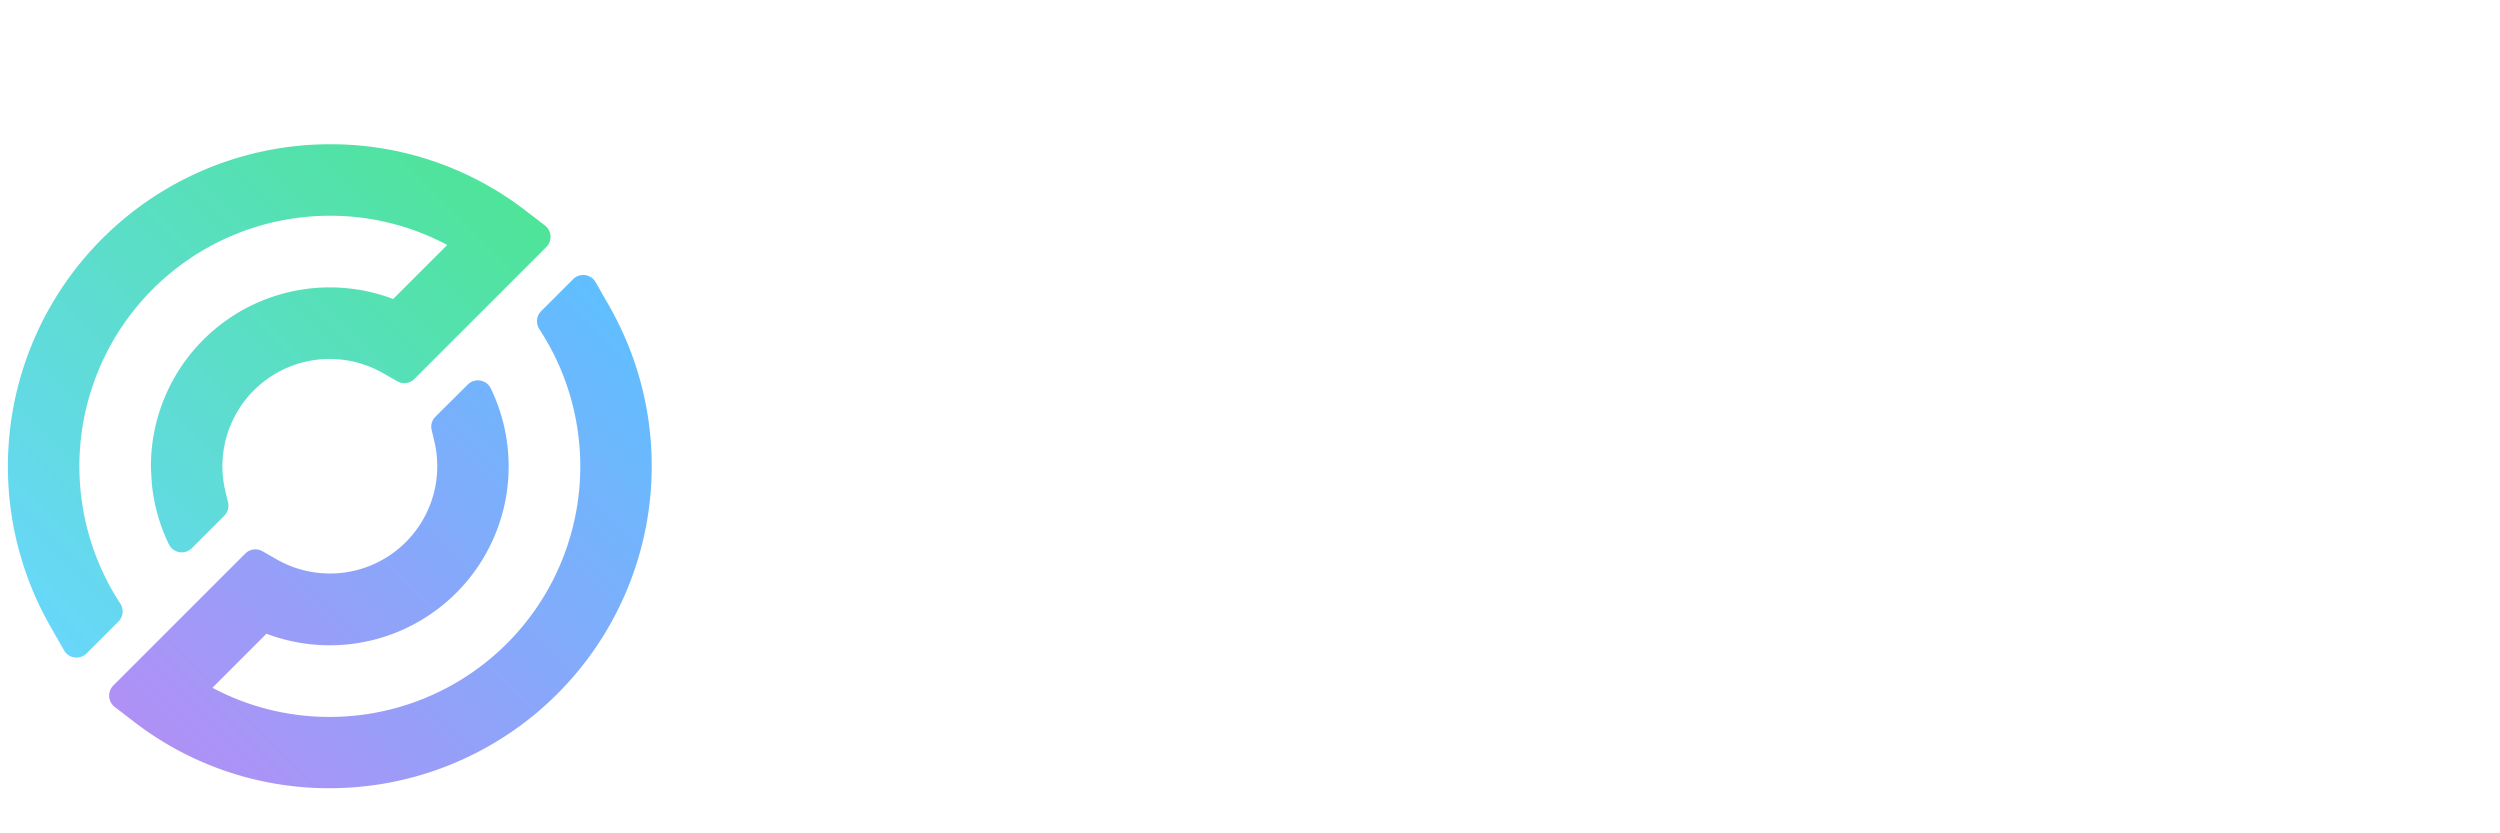 <svg xmlns:xlink="http://www.w3.org/1999/xlink" class="" id="mobile_Layer_222" data-name="Layer 2" xmlns="http://www.w3.org/2000/svg" viewBox="100 0 900 300" width="900"  height="300" >
          <defs>
            <style>
              .mobile-cls-1-11 {
                fill: url(#mobile-linear-gradient11);
              }
              .mobile-cls-2-1 {
                fill: url(#mobile-linear-gradient-21);
              }
              .cls-4-1 {
                fill: #ffffff;
              }
            </style>
            <linearGradient id="mobile-linear-gradient11" x1="177.86" y1="291.18" x2="341.06" y2="127.98" gradientUnits="userSpaceOnUse">
              <stop offset="0" stop-color="#b090f5"></stop>
              <stop offset="1" stop-color="#5fbfff"></stop>
            </linearGradient>
            <linearGradient id="mobile-linear-gradient-21" x1="96.43" y1="207.75" x2="259.64" y2="44.55" gradientUnits="userSpaceOnUse">
              <stop offset="0" stop-color="#68d7fa"></stop>
              <stop offset="1" stop-color="#4ee498"></stop>
            </linearGradient>
          <linearGradient id="mobile-linear-gradient11" x1="177.86" y1="291.18" x2="341.06" y2="127.98" gradientUnits="userSpaceOnUse">
              <stop offset="0" stop-color="#b090f5"></stop>
              <stop offset="1" stop-color="#5fbfff"></stop>
            </linearGradient><linearGradient id="mobile-linear-gradient-21" x1="96.43" y1="207.75" x2="259.64" y2="44.55" gradientUnits="userSpaceOnUse">
              <stop offset="0" stop-color="#68d7fa"></stop>
              <stop offset="1" stop-color="#4ee498"></stop>
            </linearGradient></defs>
          <path class="mobile-cls-1-11" d="M319.43,110.37l-5-8.78a5.14,5.14,0,0,0-8.11-1.08L294.82,112a5.17,5.17,0,0,0-.64,6.51,90.22,90.22,0,0,1,10,20.58l0,0a90.2,90.2,0,0,1-85.45,119,89.38,89.38,0,0,1-42.26-10.49l19.45-19.46a64.41,64.41,0,0,0,80.77-88.29,5.15,5.15,0,0,0-8.29-1.41L256.76,150a5.14,5.14,0,0,0-1.37,4.82l1,4.18a38.63,38.63,0,0,1-56.75,42.39l-5.13-2.94a5.13,5.13,0,0,0-6.2.83l-47.51,47.5a5.15,5.15,0,0,0,.51,7.73l7,5.37a114.86,114.86,0,0,0,70.46,23.88A116,116,0,0,0,319.43,110.37Z" fill="url(&quot;#mobile-linear-gradient11&quot;)"></path>
          <path class="mobile-cls-2-1" d="M289.21,75.82a114.83,114.83,0,0,0-70.46-23.89A116,116,0,0,0,118.06,225.37l5,8.77a5.16,5.16,0,0,0,8.12,1.09l11.48-11.48a5.19,5.19,0,0,0,.64-6.5,89.81,89.81,0,0,1-10-20.58l0,0a90.2,90.2,0,0,1,85.45-119A89.29,89.29,0,0,1,261,88.19l-19.46,19.45a64.39,64.39,0,0,0-87.21,60.23c0,1.07.29,5.95.38,6.79a64.76,64.76,0,0,0,6.07,21.27,5.16,5.16,0,0,0,8.3,1.41l11.64-11.65a5.15,5.15,0,0,0,1.38-4.81l-1-4.19a38.62,38.62,0,0,1,56.75-42.38l5.13,2.94a5.16,5.16,0,0,0,6.2-.83l47.5-47.5a5.16,5.16,0,0,0-.5-7.74Z" fill="url(&quot;#mobile-linear-gradient-21&quot;)"></path>

          <g class="logo-header-text2" data-svg-origin="385.4800109863281 103.79999542236328" transform="matrix(1,0,0,1,0,0)">
            <path class="cls-4-1" d="M484.48,199.84a4.7,4.7,0,0,0-6.09.14c-7.45,5.78-16.09,11.13-28.72,11.13-23.12,0-41.93-19.47-41.93-43.42s18.74-43.59,41.76-43.59c10,0,20.8,4.21,28.74,11.18a4.67,4.67,0,0,0,3.62,1.62,4.08,4.08,0,0,0,3-1.7l7.52-7.74a4.83,4.83,0,0,0,1.47-3.58,4.93,4.93,0,0,0-1.72-3.54C479,108.9,465.81,103.8,449.32,103.8c-35.2,0-63.84,28.82-63.84,64.24a63.94,63.94,0,0,0,63.84,63.89,60.32,60.32,0,0,0,43-17.3,5.32,5.32,0,0,0,1.52-3.85,4.21,4.21,0,0,0-1.36-3Z" data-svg-origin="385.4800109863281 103.80000305175781" transform="matrix(1,0,0,1,0,0)" style="visibility: inherit; opacity: 1" fill="#FFFFFF"></path>
            <path class="cls-4-1" d="M539.21,105.54H527.82a5,5,0,0,0-4.83,4.85v115a5,5,0,0,0,4.83,4.86h11.39a5,5,0,0,0,4.83-4.86V110.39A5,5,0,0,0,539.21,105.54Z" data-svg-origin="522.989990234375 105.54000091552734" transform="matrix(1,0,0,1,0,0)" style="visibility: inherit; opacity: 1" fill="#FFFFFF"></path>
            <path class="cls-4-1" d="M674,144.25c0-21.34-17.57-38.71-39.17-38.71H587.86a4.85,4.85,0,0,0-4.83,4.85v115a4.85,4.85,0,0,0,4.83,4.86h11.22a5,5,0,0,0,4.83-4.86V182.62h23.54L650,227.77a4.72,4.72,0,0,0,4.15,2.43h13.46a4.83,4.83,0,0,0,4.27-2.29,5.14,5.14,0,0,0,0-5L649,180.27C664.46,173.4,674,159.74,674,144.25Zm-21.05.35c0,10.83-8.93,20-19.5,20H604.26V125.49h29.15C644,125.49,652.91,134.24,652.91,144.6Z" data-svg-origin="583.0299682617188 105.54000091552734" transform="matrix(1,0,0,1,0,0)" style="visibility: inherit; opacity: 1" fill="#FFFFFF"></path>
            <path class="cls-4-1" d="M796.59,199.84a4.7,4.7,0,0,0-6.09.14c-7.45,5.78-16.09,11.13-28.72,11.13-23.12,0-41.93-19.47-41.93-43.42s18.73-43.59,41.75-43.59c10,0,20.8,4.21,28.75,11.18A4.65,4.65,0,0,0,794,136.9a4.08,4.08,0,0,0,3-1.7l7.52-7.74a4.82,4.82,0,0,0,1.46-3.58,4.88,4.88,0,0,0-1.71-3.54c-13.1-11.44-26.29-16.54-42.78-16.54-35.2,0-63.84,28.82-63.84,64.24a63.94,63.94,0,0,0,63.84,63.89,60.34,60.34,0,0,0,43-17.3,5.33,5.33,0,0,0,1.52-3.86,4.2,4.2,0,0,0-1.36-3Z" data-svg-origin="697.6499633789062 103.79999542236328" transform="matrix(1,0,0,1,0,0)" style="visibility: inherit; opacity: 1" fill="#FFFFFF"></path>
            <path class="cls-4-1" d="M901.35,210.94h-45.2V110.39a5,5,0,0,0-4.83-4.85H839.93a4.85,4.85,0,0,0-4.83,4.85v115a4.85,4.85,0,0,0,4.83,4.86h61.42a4.85,4.85,0,0,0,4.84-4.86v-9.55A4.85,4.85,0,0,0,901.35,210.94Z" data-svg-origin="835.0999755859375 105.54000091552734" transform="matrix(1,0,0,1,0,0)" style="visibility: inherit; opacity: 1" fill="#FFFFFF"></path>
            <path class="cls-4-1" d="M1003.67,125a4.85,4.85,0,0,0,4.83-4.85v-9.73a4.85,4.85,0,0,0-4.83-4.85h-69a4.85,4.85,0,0,0-4.83,4.85v115a4.85,4.85,0,0,0,4.83,4.86h69a4.85,4.85,0,0,0,4.83-4.86v-9.55a4.85,4.85,0,0,0-4.83-4.85h-53V176.71h44.51a4.85,4.85,0,0,0,4.84-4.85v-9.72a5,5,0,0,0-4.84-4.86H950.7V125Z" data-svg-origin="929.8399658203125 105.56999969482422" transform="matrix(1,0,0,1,0,0)" style="visibility: inherit; opacity: 1" fill="#FFFFFF"></path>
          </g>
        </svg>